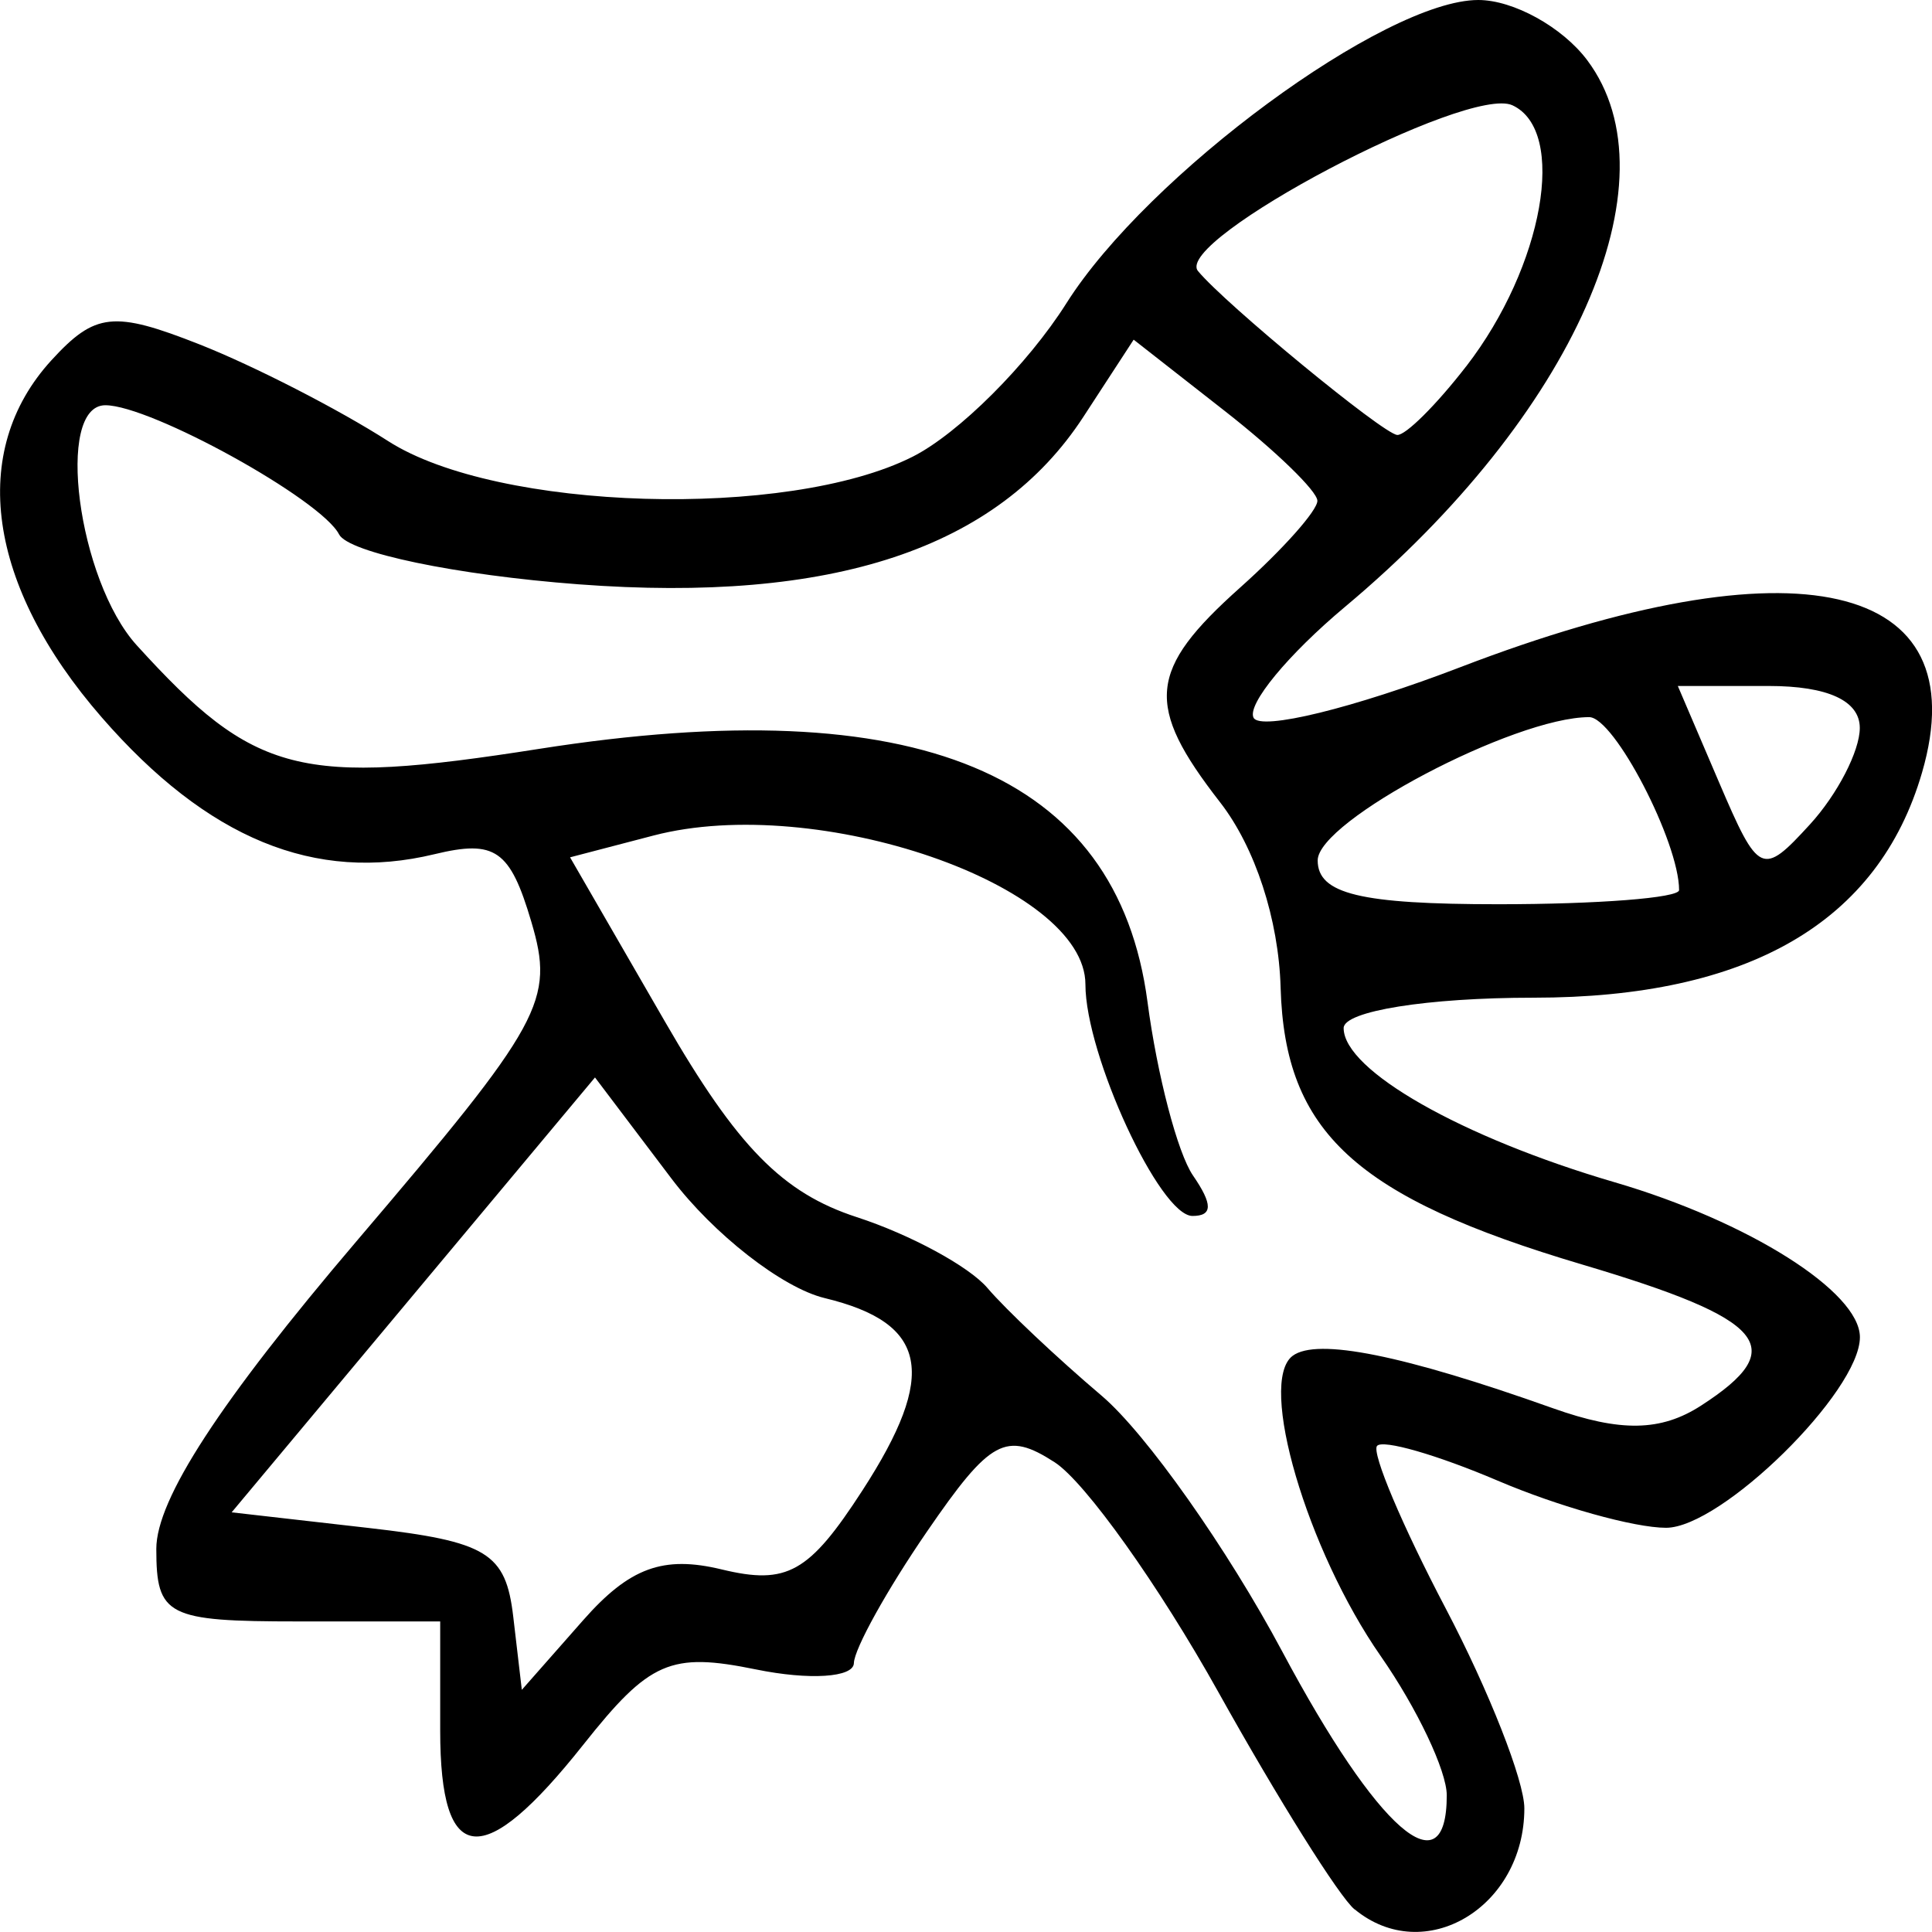 <!-- Generated by IcoMoon.io -->
<svg version="1.1" xmlns="http://www.w3.org/2000/svg" width="32" height="32" viewBox="0 0 32 32">
<title>warlock</title>
<path d="M22.435 31.625c-0.253-0.209-1.267-1.826-2.253-3.595s-2.208-3.483-2.713-3.81c-0.807-0.521-1.067-0.38-2.117 1.15-0.659 0.959-1.203 1.939-1.209 2.177s-0.736 0.285-1.622 0.104c-1.415-0.289-1.762-0.138-2.859 1.246-1.665 2.099-2.371 2.030-2.371-0.233v-1.808h-2.351c-2.176 0-2.351-0.089-2.351-1.202 0-0.82 1.053-2.438 3.313-5.092 3.093-3.632 3.286-3.984 2.898-5.296-0.352-1.19-0.598-1.361-1.603-1.118-1.978 0.478-3.763-0.256-5.512-2.266-1.899-2.182-2.213-4.406-0.834-5.914 0.725-0.792 1.032-0.825 2.458-0.262 0.897 0.354 2.301 1.074 3.12 1.6 1.805 1.159 6.617 1.302 8.686 0.259 0.761-0.384 1.907-1.528 2.548-2.542 1.344-2.129 5.275-5.023 6.822-5.023 0.582 0 1.394 0.449 1.805 0.998 1.497 1.998-0.225 5.883-4.011 9.052-0.946 0.792-1.628 1.619-1.516 1.838s1.655-0.158 3.429-0.839c5.554-2.131 8.571-1.441 7.643 1.747-0.722 2.482-2.876 3.729-6.437 3.729-1.755 0-3.143 0.222-3.143 0.503 0 0.7 1.954 1.812 4.489 2.554 2.218 0.649 4.062 1.814 4.062 2.566 0 0.902-2.294 3.157-3.211 3.157-0.526 0-1.781-0.351-2.787-0.78s-1.907-0.688-2-0.576c-0.093 0.112 0.418 1.322 1.136 2.689s1.304 2.858 1.304 3.313c0 1.644-1.654 2.628-2.811 1.673zM23.963 29.736c0-0.404-0.492-1.442-1.094-2.306-1.224-1.758-2.040-4.539-1.459-4.973 0.404-0.302 1.837-0.013 4.309 0.867 1.121 0.399 1.792 0.387 2.458-0.044 1.483-0.959 1.088-1.427-1.969-2.335-3.754-1.114-4.928-2.192-4.997-4.587-0.032-1.13-0.422-2.323-1.002-3.069-1.253-1.611-1.198-2.191 0.334-3.559 0.705-0.63 1.28-1.276 1.277-1.436s-0.689-0.825-1.524-1.479l-1.519-1.189-0.832 1.277c-1.424 2.186-4.154 3.092-8.364 2.775-2.026-0.153-3.81-0.525-3.965-0.827-0.296-0.579-3.119-2.139-3.871-2.139-0.837 0-0.457 2.901 0.521 3.977 1.952 2.148 2.693 2.338 6.668 1.714 6.253-0.982 9.57 0.398 10.072 4.19 0.16 1.212 0.499 2.506 0.753 2.876 0.331 0.481 0.328 0.671-0.008 0.671-0.54 0-1.773-2.667-1.773-3.835 0-1.645-4.437-3.175-7.154-2.466l-1.382 0.361 1.57 2.718c1.201 2.080 1.948 2.841 3.18 3.242 0.885 0.288 1.859 0.816 2.163 1.173s1.155 1.16 1.891 1.784c0.735 0.624 2.082 2.532 2.993 4.239 1.58 2.962 2.724 3.961 2.724 2.378zM11.955 25.995c1.081 0.261 1.446 0.056 2.329-1.308 1.252-1.932 1.087-2.773-0.626-3.187-0.7-0.169-1.842-1.060-2.538-1.981l-1.265-1.673-6.018 7.203 2.261 0.258c1.972 0.225 2.279 0.413 2.403 1.47l0.142 1.212 1.015-1.152c0.769-0.873 1.326-1.077 2.297-0.842zM27.811 14.743c0-0.796-1.075-2.865-1.489-2.865-1.24 0-4.497 1.718-4.497 2.373 0 0.555 0.706 0.726 2.993 0.726 1.646 0 2.993-0.105 2.993-0.234zM30.804 12.057c0-0.451-0.53-0.695-1.507-0.695h-1.507l0.683 1.596c0.657 1.535 0.714 1.562 1.507 0.695 0.453-0.496 0.824-1.214 0.824-1.596zM24.285 6.068c1.281-1.658 1.678-3.901 0.766-4.324-0.737-0.342-5.629 2.238-5.208 2.746 0.454 0.548 3.055 2.689 3.298 2.714 0.135 0.014 0.65-0.498 1.144-1.137z"></path>
</svg>
